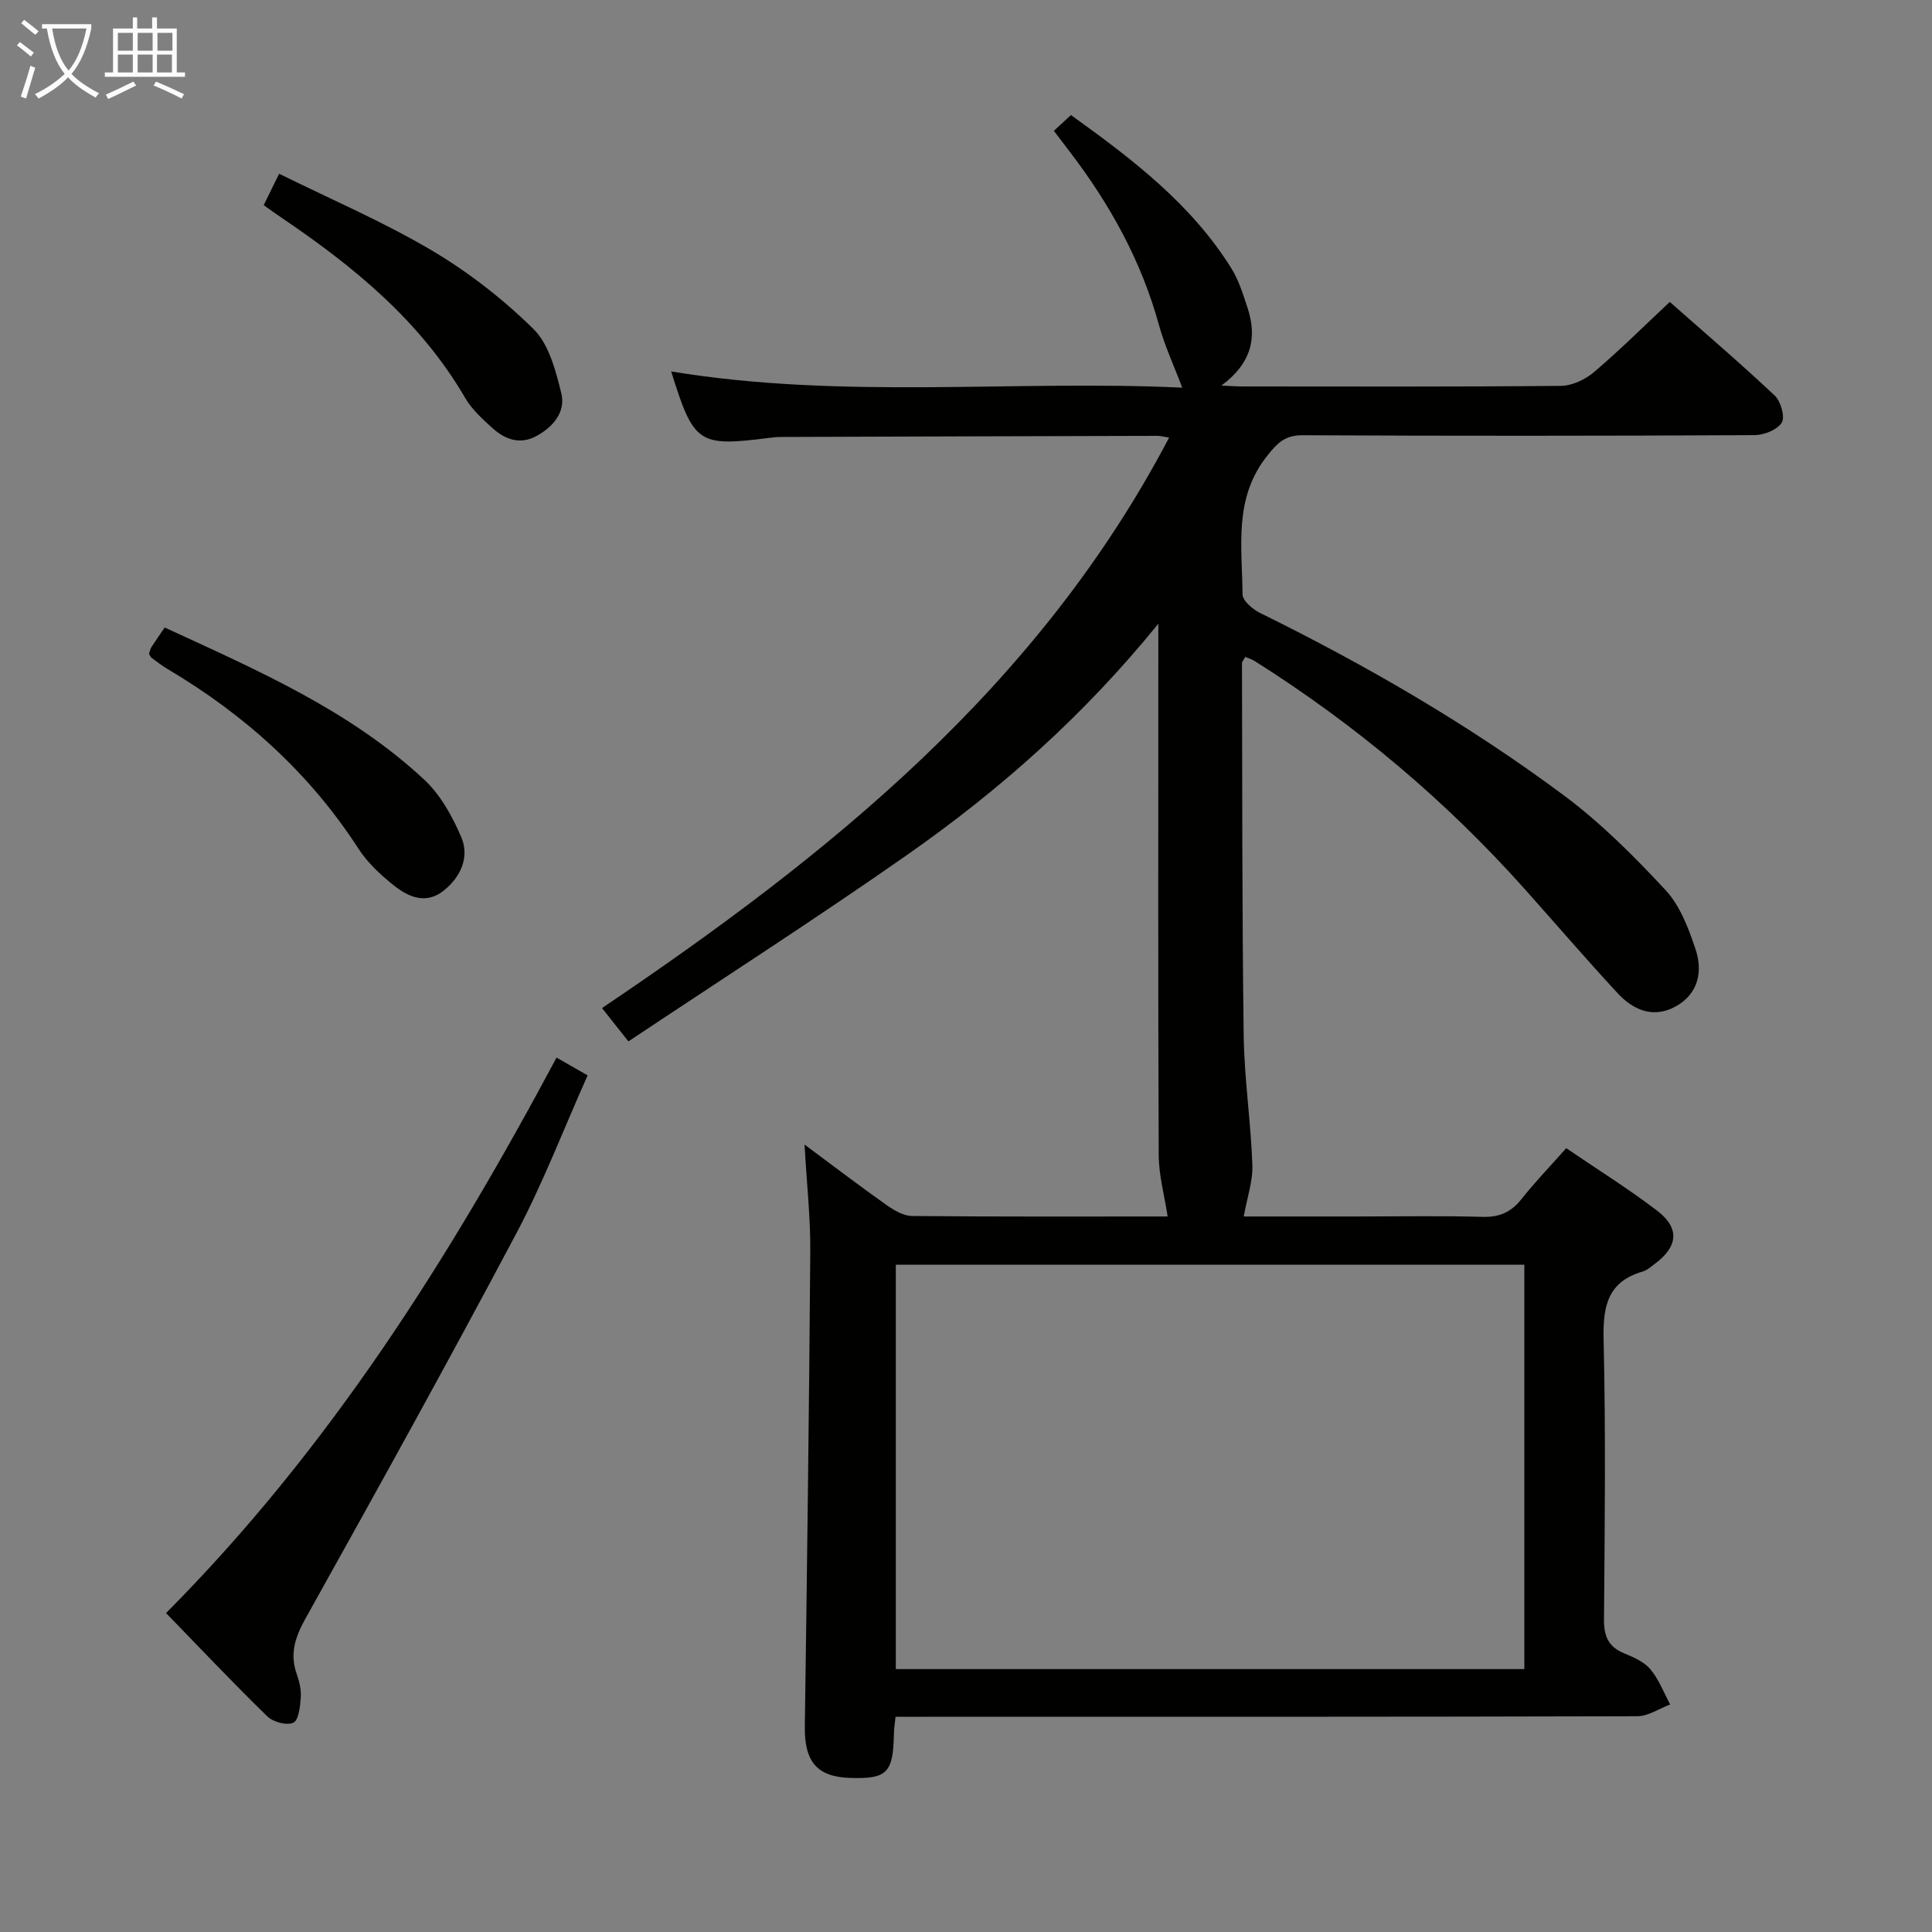 <svg enable-background="new 0 0 400 400" viewBox="0 0 400 400" xmlns="http://www.w3.org/2000/svg"><rect x="0" y="0" width="400" height="400" fill="#808080" stroke="none"/><g fill="#010100"><path d="m244.77 80.26c-1.71-4.54-3.64-8.67-4.83-13-3.63-13.21-10.1-24.89-18.34-35.69-1-1.31-2-2.63-3.41-4.48 1.15-1.06 2.23-2.05 3.54-3.27 12.79 9.19 24.93 18.45 33.21 31.74 1.55 2.49 2.45 5.44 3.38 8.27 2 6.11.76 11.42-5.45 16 2.13.09 3.2.18 4.28.18 22 .01 44 .09 66-.12 2.32-.02 5.04-1.3 6.86-2.84 5.31-4.51 10.26-9.44 15.7-14.54 6.91 6.1 14.48 12.57 21.72 19.38 1.26 1.19 2.19 4.43 1.46 5.61-.91 1.49-3.68 2.58-5.65 2.59-31.16.16-62.33.18-93.5.02-3.67-.02-5.22 1.53-7.39 4.27-6.99 8.79-5.17 18.87-5.09 28.69.01 1.32 2.11 3.09 3.65 3.85 21.99 10.83 43.15 23.09 62.81 37.71 7.68 5.71 14.58 12.62 21.11 19.65 3.01 3.24 4.78 7.94 6.22 12.27 1.51 4.55.61 9.14-4.01 11.76-4.64 2.63-8.84.87-12.12-2.67-6.56-7.08-12.85-14.41-19.28-21.61-16.41-18.37-35.09-34.06-55.92-47.2-.53-.34-1.17-.51-1.9-.82-.28.54-.68.93-.68 1.32.07 25.66.01 51.33.35 76.99.12 8.96 1.48 17.89 1.8 26.86.12 3.37-1.09 6.79-1.79 10.68h23.42c8.67 0 17.34-.17 26 .08 3.52.1 5.94-.97 8.09-3.69 2.78-3.51 5.91-6.75 9.26-10.53 6.37 4.34 12.83 8.36 18.85 12.96 4.7 3.6 4.29 7.44-.48 10.96-.8.59-1.59 1.35-2.51 1.61-7.25 2.09-8.28 7.15-8.12 14 .45 19.32.24 38.66.08 57.99-.03 3.44.84 5.66 4.08 7.02 1.98.83 4.19 1.76 5.51 3.32 1.77 2.1 2.78 4.84 4.11 7.31-2.27.85-4.54 2.44-6.81 2.44-49 .14-98 .11-146.99.11-2.13 0-4.26 0-6.58 0-.15 1.49-.32 2.44-.33 3.4-.15 8.24-1.38 9.5-9.08 9.26-6.87-.22-9.47-3.39-9.37-10.64.46-32.8.89-65.61 1.13-98.41.05-6.89-.72-13.79-1.19-22.08 6.43 4.77 11.65 8.76 17.01 12.54 1.55 1.09 3.5 2.24 5.28 2.25 17.98.17 35.96.1 52.89.1-.66-4.34-1.83-8.52-1.85-12.7-.15-34.33-.08-68.66-.08-103 0-1.79 0-3.57 0-7.02-15.65 19.28-33.04 34.58-52.07 47.9-18.91 13.23-38.34 25.7-57.64 38.57-2.3-2.9-3.83-4.82-5.47-6.9 47.01-31.68 90.33-66.5 117.41-118.11-1.21-.19-1.82-.37-2.43-.36-26 .06-51.99.14-77.99.23-.83 0-1.66.09-2.48.2-14.56 1.85-15.53 1.21-20.19-13.77 35.54 5.87 71.04 1.72 105.81 3.36zm70.83 265.31c0-28.22 0-55.83 0-83.72-43.57 0-86.92 0-130.13 0v83.72z"/><path d="m115.23 218.96c2.16 1.24 4.01 2.3 6.43 3.69-4.94 11.05-9.21 22.25-14.78 32.75-14.18 26.73-28.85 53.2-43.59 79.62-2.17 3.9-3.35 7.34-1.85 11.59.55 1.54.95 3.28.83 4.89-.13 1.84-.44 4.66-1.54 5.17-1.35.62-4.17-.13-5.37-1.3-7.12-6.93-13.95-14.16-20.98-21.4 33.77-33.99 58.57-73.29 80.85-115.01z"/><path d="m30.85 135.36c.15-.43.23-.95.48-1.35.8-1.25 1.66-2.46 2.77-4.09 18.97 8.76 38.18 17.03 53.7 31.47 3.38 3.14 5.86 7.62 7.7 11.93 1.76 4.14-.11 8.23-3.61 11.05-3.69 2.98-7.37 1.35-10.44-1.12-2.69-2.16-5.36-4.64-7.21-7.5-10.14-15.7-23.59-27.77-39.55-37.24-1.14-.67-2.2-1.49-3.26-2.28-.25-.18-.37-.53-.58-.87z"/><path d="m54.6 42.47c1.03-2.1 1.83-3.72 3.19-6.5 10.64 5.26 21.45 9.89 31.49 15.81 7.64 4.51 14.85 10.12 21.17 16.34 3.21 3.16 4.6 8.61 5.76 13.28.96 3.87-1.66 6.97-5.14 8.87-3.43 1.87-6.52.71-9.13-1.65-2.08-1.88-4.26-3.88-5.65-6.26-9.3-15.98-23.15-27.25-38.14-37.38-1.09-.72-2.14-1.5-3.55-2.51z"/></g><path d="m6.4 11.7c-1-.8-1.9-1.6-2.9-2.3l.6-.7c.9.7 1.9 1.4 2.9 2.2zm-2.1 8.3c.7-2.1 1.4-4.2 2-6.4.2.1.6.3 1 .4-.7 2.3-1.3 4.4-1.9 6.4zm3-12.8c-1.1-.9-2.1-1.7-2.9-2.4l.6-.7c1 .8 2 1.5 3 2.4zm1.4-1.3v-.9h10.2v.9c-.9 4.2-2.3 7.3-4.1 9.4 1.3 1.4 3.2 2.7 5.7 4-.2.2-.4.5-.7.9-2.5-1.4-4.4-2.7-5.7-4.2-1.4 1.5-3.5 3-6.1 4.4 0 0 0 0-.1-.1-.3-.4-.5-.7-.7-.8 2.7-1.3 4.7-2.8 6.2-4.2-1.8-2.2-3-5.3-3.7-9.4zm9.2 0h-7.1c.6 3.8 1.7 6.7 3.4 8.7 1.7-2 2.9-4.8 3.7-8.7z" fill="#fafbfa"/><path d="m31.6 3.6h.9v2.3h4.1v9.1h1.7v.9h-16.6v-.9h1.7v-9.1h4.1v-2.3h.9v2.3h3.1v-2.3zm-4 13.3.6.8c-1.9.9-3.8 1.9-5.8 2.8-.2-.3-.3-.6-.5-.9 2-.9 3.9-1.8 5.7-2.7zm-3.2-10.1v3.7h3.1v-3.7zm0 4.5v3.7h3.1v-3.7zm4.1-4.5v3.7h3.1v-3.7zm0 4.5v3.7h3.1v-3.7zm9.1 9.1c-2.1-1.1-4.1-2-5.8-2.7l.5-.8c2.2.9 4.1 1.8 5.8 2.6zm-1.9-13.6h-3.1v3.7h3.1zm-3.2 4.5v3.7h3.1v-3.7z" fill="#fafbfa"/></svg>